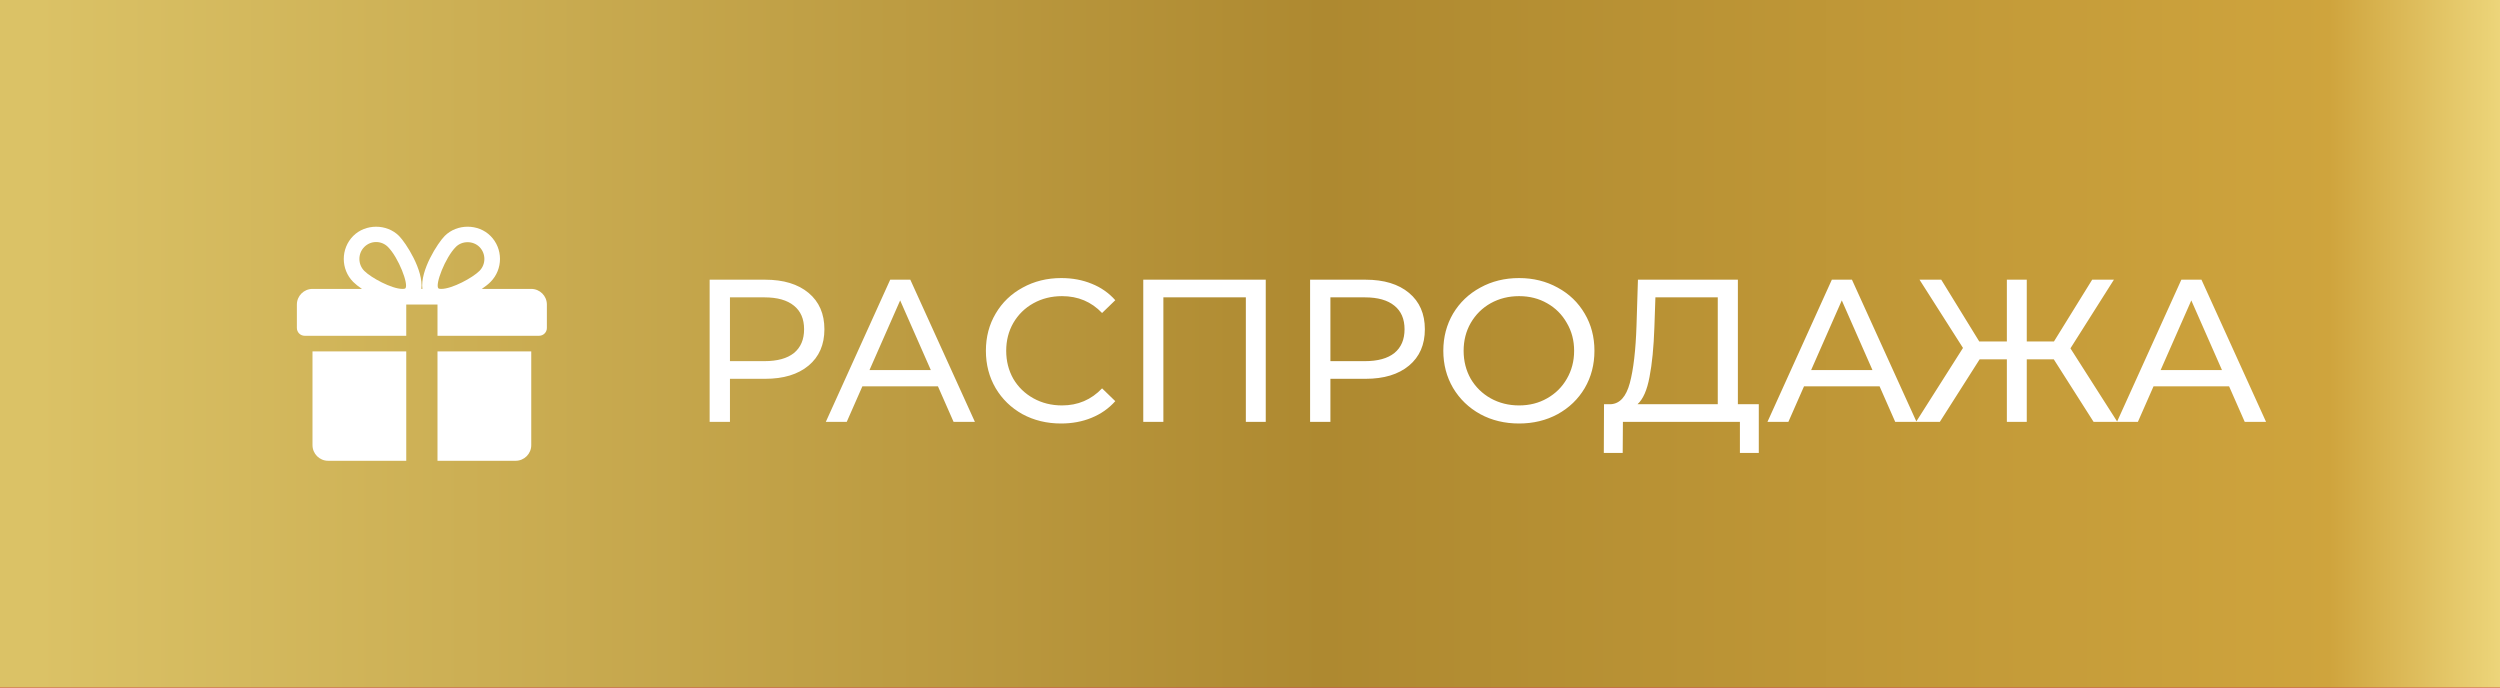 <svg width="160" height="44" viewBox="0 0 160 44" fill="none" xmlns="http://www.w3.org/2000/svg">
<rect x="0" y="0" width="160" height="44" fill="#333333" stroke="none"/>
<path d="M0 0H164V22V44H0V0Z" fill="#FF1D1D"/>
<path d="M0 0H164V22V44H0V0Z" fill="url(#paint0_linear)"/>
<path d="M48.966 17.9C50.145 17.9 51.072 18.182 51.748 18.745C52.424 19.308 52.762 20.084 52.762 21.072C52.762 22.06 52.424 22.836 51.748 23.399C51.072 23.962 50.145 24.244 48.966 24.244H46.717V27H45.417V17.9H48.966ZM48.927 23.113C49.75 23.113 50.379 22.94 50.812 22.593C51.245 22.238 51.462 21.731 51.462 21.072C51.462 20.413 51.245 19.911 50.812 19.564C50.379 19.209 49.75 19.031 48.927 19.031H46.717V23.113H48.927ZM60.028 24.725H55.192L54.191 27H52.852L56.973 17.9H58.26L62.394 27H61.029L60.028 24.725ZM59.573 23.685L57.61 19.226L55.647 23.685H59.573ZM67.907 27.104C66.997 27.104 66.174 26.905 65.437 26.506C64.709 26.099 64.137 25.544 63.721 24.842C63.305 24.131 63.097 23.334 63.097 22.45C63.097 21.566 63.305 20.773 63.721 20.071C64.137 19.36 64.713 18.806 65.45 18.407C66.187 18 67.01 17.796 67.92 17.796C68.631 17.796 69.281 17.917 69.87 18.16C70.459 18.394 70.962 18.745 71.378 19.213L70.533 20.032C69.848 19.313 68.995 18.953 67.972 18.953C67.296 18.953 66.685 19.105 66.139 19.408C65.593 19.711 65.164 20.132 64.852 20.669C64.549 21.198 64.397 21.791 64.397 22.45C64.397 23.109 64.549 23.707 64.852 24.244C65.164 24.773 65.593 25.189 66.139 25.492C66.685 25.795 67.296 25.947 67.972 25.947C68.986 25.947 69.84 25.583 70.533 24.855L71.378 25.674C70.962 26.142 70.455 26.497 69.857 26.74C69.268 26.983 68.618 27.104 67.907 27.104ZM81.008 17.9V27H79.734V19.031H74.456V27H73.169V17.9H81.008ZM87.395 17.9C88.573 17.9 89.501 18.182 90.177 18.745C90.853 19.308 91.191 20.084 91.191 21.072C91.191 22.06 90.853 22.836 90.177 23.399C89.501 23.962 88.573 24.244 87.395 24.244H85.146V27H83.846V17.9H87.395ZM87.356 23.113C88.179 23.113 88.807 22.94 89.241 22.593C89.674 22.238 89.891 21.731 89.891 21.072C89.891 20.413 89.674 19.911 89.241 19.564C88.807 19.209 88.179 19.031 87.356 19.031H85.146V23.113H87.356ZM97.221 27.104C96.302 27.104 95.475 26.905 94.738 26.506C94.001 26.099 93.421 25.54 92.996 24.829C92.58 24.118 92.372 23.325 92.372 22.45C92.372 21.575 92.58 20.782 92.996 20.071C93.421 19.36 94.001 18.806 94.738 18.407C95.475 18 96.302 17.796 97.221 17.796C98.131 17.796 98.954 18 99.691 18.407C100.428 18.806 101.004 19.36 101.42 20.071C101.836 20.773 102.044 21.566 102.044 22.45C102.044 23.334 101.836 24.131 101.42 24.842C101.004 25.544 100.428 26.099 99.691 26.506C98.954 26.905 98.131 27.104 97.221 27.104ZM97.221 25.947C97.888 25.947 98.486 25.795 99.015 25.492C99.552 25.189 99.973 24.773 100.276 24.244C100.588 23.707 100.744 23.109 100.744 22.45C100.744 21.791 100.588 21.198 100.276 20.669C99.973 20.132 99.552 19.711 99.015 19.408C98.486 19.105 97.888 18.953 97.221 18.953C96.554 18.953 95.947 19.105 95.401 19.408C94.864 19.711 94.439 20.132 94.127 20.669C93.824 21.198 93.672 21.791 93.672 22.45C93.672 23.109 93.824 23.707 94.127 24.244C94.439 24.773 94.864 25.189 95.401 25.492C95.947 25.795 96.554 25.947 97.221 25.947ZM112.563 25.869V28.989H111.354V27H103.866L103.853 28.989H102.644L102.657 25.869H103.099C103.671 25.834 104.074 25.384 104.308 24.517C104.542 23.642 104.685 22.411 104.737 20.825L104.828 17.9H111.224V25.869H112.563ZM105.881 20.942C105.837 22.225 105.733 23.286 105.569 24.127C105.413 24.968 105.157 25.548 104.802 25.869H109.937V19.031H105.946L105.881 20.942ZM120.293 24.725H115.457L114.456 27H113.117L117.238 17.9H118.525L122.659 27H121.294L120.293 24.725ZM119.838 23.685L117.875 19.226L115.912 23.685H119.838ZM131.442 22.996H129.713V27H128.439V22.996H126.697L124.149 27H122.628L125.631 22.268L122.849 17.9H124.24L126.671 21.852H128.439V17.9H129.713V21.852H131.455L133.899 17.9H135.29L132.508 22.294L135.511 27H133.99L131.442 22.996ZM142.662 24.725H137.826L136.825 27H135.486L139.607 17.9H140.894L145.028 27H143.663L142.662 24.725ZM142.207 23.685L140.244 19.226L138.281 23.685H142.207Z" fill="white"/>
<path d="M20 22.49V28.49C20 29.042 20.449 29.49 21 29.49H26V22.49H20Z" fill="white"/>
<path d="M34 18.49H30.836C31.063 18.335 31.258 18.181 31.394 18.043C32.201 17.232 32.201 15.912 31.394 15.101C30.61 14.311 29.244 14.313 28.461 15.101C28.027 15.536 26.877 17.307 27.036 18.49H26.964C27.122 17.307 25.972 15.536 25.539 15.101C24.755 14.313 23.389 14.313 22.606 15.101C21.8 15.912 21.8 17.232 22.605 18.043C22.742 18.181 22.937 18.335 23.164 18.49H20C19.449 18.49 19 18.939 19 19.49V20.99C19 21.266 19.224 21.49 19.5 21.49H26V19.49H28V21.49H34.5C34.776 21.49 35 21.266 35 20.99V19.49C35 18.939 34.552 18.49 34 18.49ZM25.941 18.457C25.941 18.457 25.899 18.49 25.756 18.49C25.065 18.49 23.746 17.772 23.315 17.338C22.896 16.916 22.896 16.228 23.315 15.806C23.518 15.602 23.787 15.49 24.073 15.49C24.358 15.49 24.627 15.602 24.83 15.806C25.504 16.484 26.174 18.216 25.941 18.457ZM28.243 18.49C28.101 18.49 28.059 18.458 28.059 18.457C27.826 18.216 28.496 16.484 29.17 15.806C29.573 15.399 30.278 15.397 30.685 15.806C31.105 16.228 31.105 16.916 30.685 17.338C30.254 17.772 28.935 18.49 28.243 18.49Z" fill="white"/>
<path d="M28 22.49V29.49H33C33.552 29.49 34 29.042 34 28.49V22.49H28Z" fill="white"/>
<defs>
<linearGradient id="paint0_linear" x1="2.365" y1="22" x2="179.769" y2="22" gradientUnits="userSpaceOnUse">
<stop stop-color="#DBC266"/>
<stop offset="0.464" stop-color="#AE8930"/>
<stop offset="0.827" stop-color="#CFA43D"/>
<stop offset="0.906" stop-color="#F5E38B"/>
</linearGradient>
</defs>
</svg>

